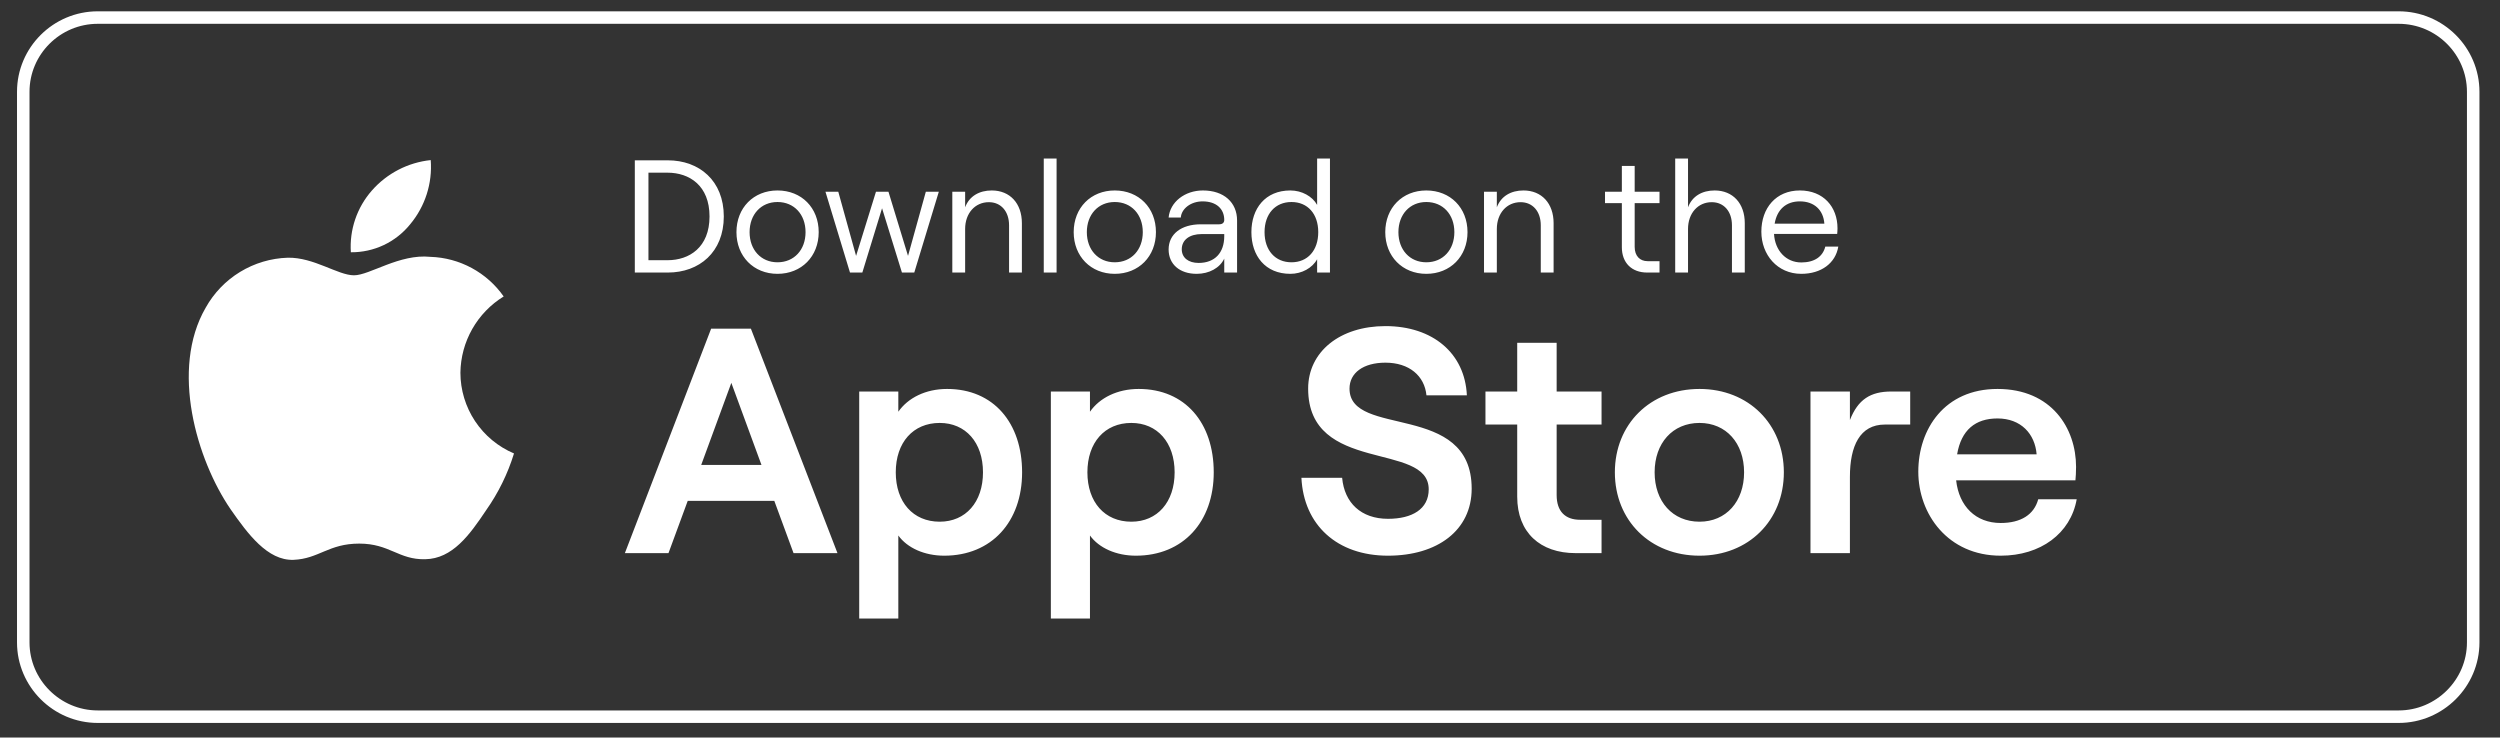 <svg width="200" height="59" viewBox="0 0 200 59" fill="none" xmlns="http://www.w3.org/2000/svg">
<rect x="0" y="0" width="200" height="59" fill="#333333" stroke="none"/>
<g id="Apple store" clip-path="url(#clip0_12794_249)">
<g id="Group 10402">
<path id="Vector" d="M191.894 57.335H7.822C4.536 57.335 1.861 54.651 1.861 51.397V7.342C1.861 4.076 4.534 1.405 7.822 1.405H191.894C195.179 1.405 197.856 4.076 197.856 7.342V51.397C197.856 54.651 195.177 57.335 191.894 57.335Z" stroke="white" strokeWidth="2.81"/>
<g id="Group 10401">
<g id="Group 10400">
<path id="Vector_2" d="M36.833 29.815C36.849 28.589 37.174 27.387 37.779 26.321C38.385 25.255 39.25 24.359 40.294 23.717C39.631 22.77 38.755 21.99 37.738 21.44C36.72 20.89 35.589 20.584 34.432 20.548C31.966 20.289 29.575 22.024 28.319 22.024C27.038 22.024 25.102 20.574 23.019 20.617C21.671 20.66 20.358 21.052 19.206 21.754C18.055 22.456 17.105 23.445 16.45 24.623C13.609 29.541 15.728 36.768 18.449 40.743C19.81 42.69 21.401 44.864 23.483 44.787C25.52 44.702 26.281 43.488 28.74 43.488C31.176 43.488 31.89 44.787 34.014 44.738C36.2 44.702 37.577 42.783 38.89 40.818C39.868 39.431 40.621 37.898 41.12 36.276C39.85 35.739 38.767 34.84 38.004 33.691C37.242 32.542 36.834 31.194 36.833 29.815Z" fill="white"/>
<path id="Vector_3" d="M32.821 17.934C34.013 16.503 34.6 14.664 34.458 12.807C32.637 12.998 30.955 13.869 29.747 15.245C29.157 15.917 28.704 16.699 28.416 17.546C28.128 18.393 28.009 19.288 28.068 20.181C28.978 20.191 29.879 19.993 30.703 19.604C31.526 19.215 32.251 18.643 32.821 17.934Z" fill="white"/>
</g>
<path id="Vector_4" d="M50.785 21.804H53.427C55.941 21.804 57.904 20.175 57.904 17.315C57.904 14.455 55.941 12.826 53.427 12.826H50.785V21.804ZM51.876 20.817V13.814H53.402C55.146 13.814 56.762 14.84 56.762 17.315C56.762 19.791 55.146 20.817 53.402 20.817H51.876ZM62.199 21.907C64.123 21.907 65.496 20.509 65.496 18.572C65.496 16.623 64.123 15.237 62.199 15.237C60.288 15.237 58.916 16.623 58.916 18.572C58.916 20.509 60.288 21.907 62.199 21.907ZM62.199 20.983C60.878 20.983 59.967 19.983 59.967 18.572C59.967 17.161 60.878 16.161 62.199 16.161C63.533 16.161 64.444 17.161 64.444 18.572C64.444 19.983 63.533 20.983 62.199 20.983ZM67.999 21.804H68.987L70.564 16.661L72.155 21.804H73.142L75.105 15.34H74.066L72.642 20.471L71.077 15.34H70.077L68.487 20.471L67.063 15.34H66.037L67.999 21.804ZM76.185 21.804H77.211V18.316C77.211 17.059 78.006 16.174 79.109 16.174C80.084 16.174 80.725 16.918 80.725 18.021V21.804H81.751V17.854C81.751 16.276 80.802 15.237 79.34 15.237C78.352 15.237 77.544 15.686 77.211 16.584V15.34H76.185V21.804ZM83.501 21.804H84.527V12.685H83.501V21.804ZM89.179 21.907C91.103 21.907 92.475 20.509 92.475 18.572C92.475 16.623 91.103 15.237 89.179 15.237C87.268 15.237 85.895 16.623 85.895 18.572C85.895 20.509 87.268 21.907 89.179 21.907ZM89.179 20.983C87.858 20.983 86.947 19.983 86.947 18.572C86.947 17.161 87.858 16.161 89.179 16.161C90.513 16.161 91.423 17.161 91.423 18.572C91.423 19.983 90.513 20.983 89.179 20.983ZM96.234 15.237C94.784 15.237 93.605 16.161 93.489 17.405H94.464C94.515 16.7 95.259 16.11 96.208 16.11C97.311 16.11 97.94 16.712 97.94 17.597C97.94 17.803 97.811 17.944 97.529 17.944H96.067C94.502 17.944 93.489 18.726 93.489 19.957C93.489 21.137 94.374 21.907 95.734 21.907C96.734 21.907 97.593 21.432 97.94 20.689V21.804H98.966V17.636C98.966 16.199 97.914 15.237 96.234 15.237ZM95.888 21.035C95.067 21.035 94.541 20.612 94.541 19.945C94.541 19.188 95.169 18.726 96.131 18.726H97.94V18.893C97.94 20.227 97.183 21.035 95.888 21.035ZM103.229 21.907C104.139 21.907 104.986 21.445 105.37 20.74V21.804H106.397V12.685H105.37V16.392C104.986 15.699 104.139 15.237 103.229 15.237C101.215 15.237 100.112 16.687 100.112 18.572C100.112 20.458 101.215 21.907 103.229 21.907ZM103.318 20.983C102.023 20.983 101.164 20.034 101.164 18.572C101.164 17.11 102.023 16.161 103.318 16.161C104.614 16.161 105.46 17.11 105.46 18.572C105.46 20.034 104.614 20.983 103.318 20.983ZM114.104 21.907C116.028 21.907 117.401 20.509 117.401 18.572C117.401 16.623 116.028 15.237 114.104 15.237C112.193 15.237 110.821 16.623 110.821 18.572C110.821 20.509 112.193 21.907 114.104 21.907ZM114.104 20.983C112.783 20.983 111.873 19.983 111.873 18.572C111.873 17.161 112.783 16.161 114.104 16.161C115.438 16.161 116.349 17.161 116.349 18.572C116.349 19.983 115.438 20.983 114.104 20.983ZM118.721 21.804H119.747V18.316C119.747 17.059 120.542 16.174 121.645 16.174C122.62 16.174 123.262 16.918 123.262 18.021V21.804H124.288V17.854C124.288 16.276 123.339 15.237 121.876 15.237C120.889 15.237 120.081 15.686 119.747 16.584V15.34H118.721V21.804ZM129.748 13.275V15.34H128.401V16.251H129.748V19.778C129.748 21.035 130.543 21.804 131.774 21.804H132.762V20.894H131.813C131.184 20.894 130.774 20.471 130.774 19.752V16.251H132.762V15.34H130.774V13.275H129.748ZM134.016 21.804H135.042V18.316C135.042 17.059 135.837 16.174 136.94 16.174C137.915 16.174 138.556 16.918 138.556 18.021V21.804H139.582V17.854C139.582 16.276 138.633 15.237 137.171 15.237C136.183 15.237 135.375 15.686 135.042 16.584V12.685H134.016V21.804ZM146.025 19.727C145.82 20.535 145.153 20.996 144.101 20.996C142.883 20.996 141.998 20.047 141.921 18.713H146.974C146.987 18.623 147 18.405 147 18.264C147 16.546 145.871 15.237 143.986 15.237C142.088 15.237 140.908 16.636 140.908 18.534C140.908 20.381 142.19 21.907 144.101 21.907C145.705 21.907 146.846 21.048 147.064 19.727H146.025ZM143.986 16.11C145.14 16.11 145.871 16.802 145.948 17.892H141.972C142.165 16.751 142.896 16.11 143.986 16.11Z" fill="white"/>
<path id="Vector_5" d="M63.483 44.25H66.998L60.072 26.294H56.891L49.99 44.25H53.479L55.018 40.069H61.944L63.483 44.25ZM56.096 37.196L58.507 30.629L60.918 37.196H56.096ZM68.737 49.483H71.866V42.839C72.585 43.84 73.97 44.455 75.535 44.455C79.331 44.455 81.768 41.736 81.768 37.786C81.768 33.835 79.485 31.116 75.766 31.116C74.047 31.116 72.636 31.834 71.866 32.938V31.321H68.737V49.483ZM75.176 41.736C73.046 41.736 71.661 40.171 71.661 37.786C71.661 35.4 73.046 33.835 75.176 33.835C77.253 33.835 78.639 35.4 78.639 37.786C78.639 40.171 77.253 41.736 75.176 41.736ZM84.068 49.483H87.197V42.839C87.916 43.84 89.301 44.455 90.866 44.455C94.662 44.455 97.099 41.736 97.099 37.786C97.099 33.835 94.816 31.116 91.097 31.116C89.378 31.116 87.967 31.834 87.197 32.938V31.321H84.068V49.483ZM90.507 41.736C88.377 41.736 86.992 40.171 86.992 37.786C86.992 35.4 88.377 33.835 90.507 33.835C92.584 33.835 93.97 35.4 93.97 37.786C93.97 40.171 92.584 41.736 90.507 41.736ZM111.039 44.455C114.99 44.455 117.734 42.429 117.734 39.094C117.734 32.091 107.961 35.067 107.961 31.09C107.961 29.834 109.064 29.013 110.834 29.013C112.732 29.013 113.964 30.064 114.117 31.629H117.35C117.196 28.269 114.63 26.088 110.834 26.088C107.191 26.088 104.652 28.141 104.652 31.09C104.652 37.965 114.297 35.297 114.297 39.145C114.297 40.736 112.963 41.505 111.039 41.505C108.884 41.505 107.55 40.223 107.371 38.222H104.113C104.293 41.993 106.96 44.455 111.039 44.455ZM121.377 27.422V31.321H118.837V33.964H121.377V39.735C121.377 42.608 123.224 44.25 126.046 44.25H128.124V41.582H126.405C125.225 41.582 124.532 40.915 124.532 39.607V33.964H128.124V31.321H124.532V27.422H121.377ZM135.962 44.455C139.886 44.455 142.708 41.634 142.708 37.786C142.708 33.938 139.886 31.116 135.962 31.116C132.011 31.116 129.189 33.938 129.189 37.786C129.189 41.634 132.011 44.455 135.962 44.455ZM135.962 41.736C133.807 41.736 132.37 40.12 132.37 37.786C132.37 35.451 133.807 33.835 135.962 33.835C138.091 33.835 139.527 35.451 139.527 37.786C139.527 40.12 138.091 41.736 135.962 41.736ZM152.816 33.964V31.321H151.302C149.635 31.321 148.634 31.963 147.993 33.605V31.321H144.838V44.25H147.993V38.145C147.993 35.682 148.788 33.964 150.789 33.964H152.816ZM163.058 39.941C162.724 41.172 161.673 41.839 160.057 41.839C158.056 41.839 156.722 40.505 156.491 38.427H166.034C166.059 38.17 166.085 37.786 166.085 37.35C166.085 34.271 164.135 31.116 159.8 31.116C155.567 31.116 153.464 34.323 153.464 37.734C153.464 41.12 155.824 44.455 160.057 44.455C163.237 44.455 165.649 42.685 166.136 39.941H163.058ZM159.8 33.476C161.673 33.476 162.801 34.708 162.93 36.349H156.568C156.901 34.4 158.03 33.476 159.8 33.476Z" fill="white"/>
</g>
</g>
</g>
<defs>
<clipPath id="clip0_12794_249">
<rect width="198.804" height="59" fill="white" transform="translate(0.456)"/>
</clipPath>
</defs>
</svg>
